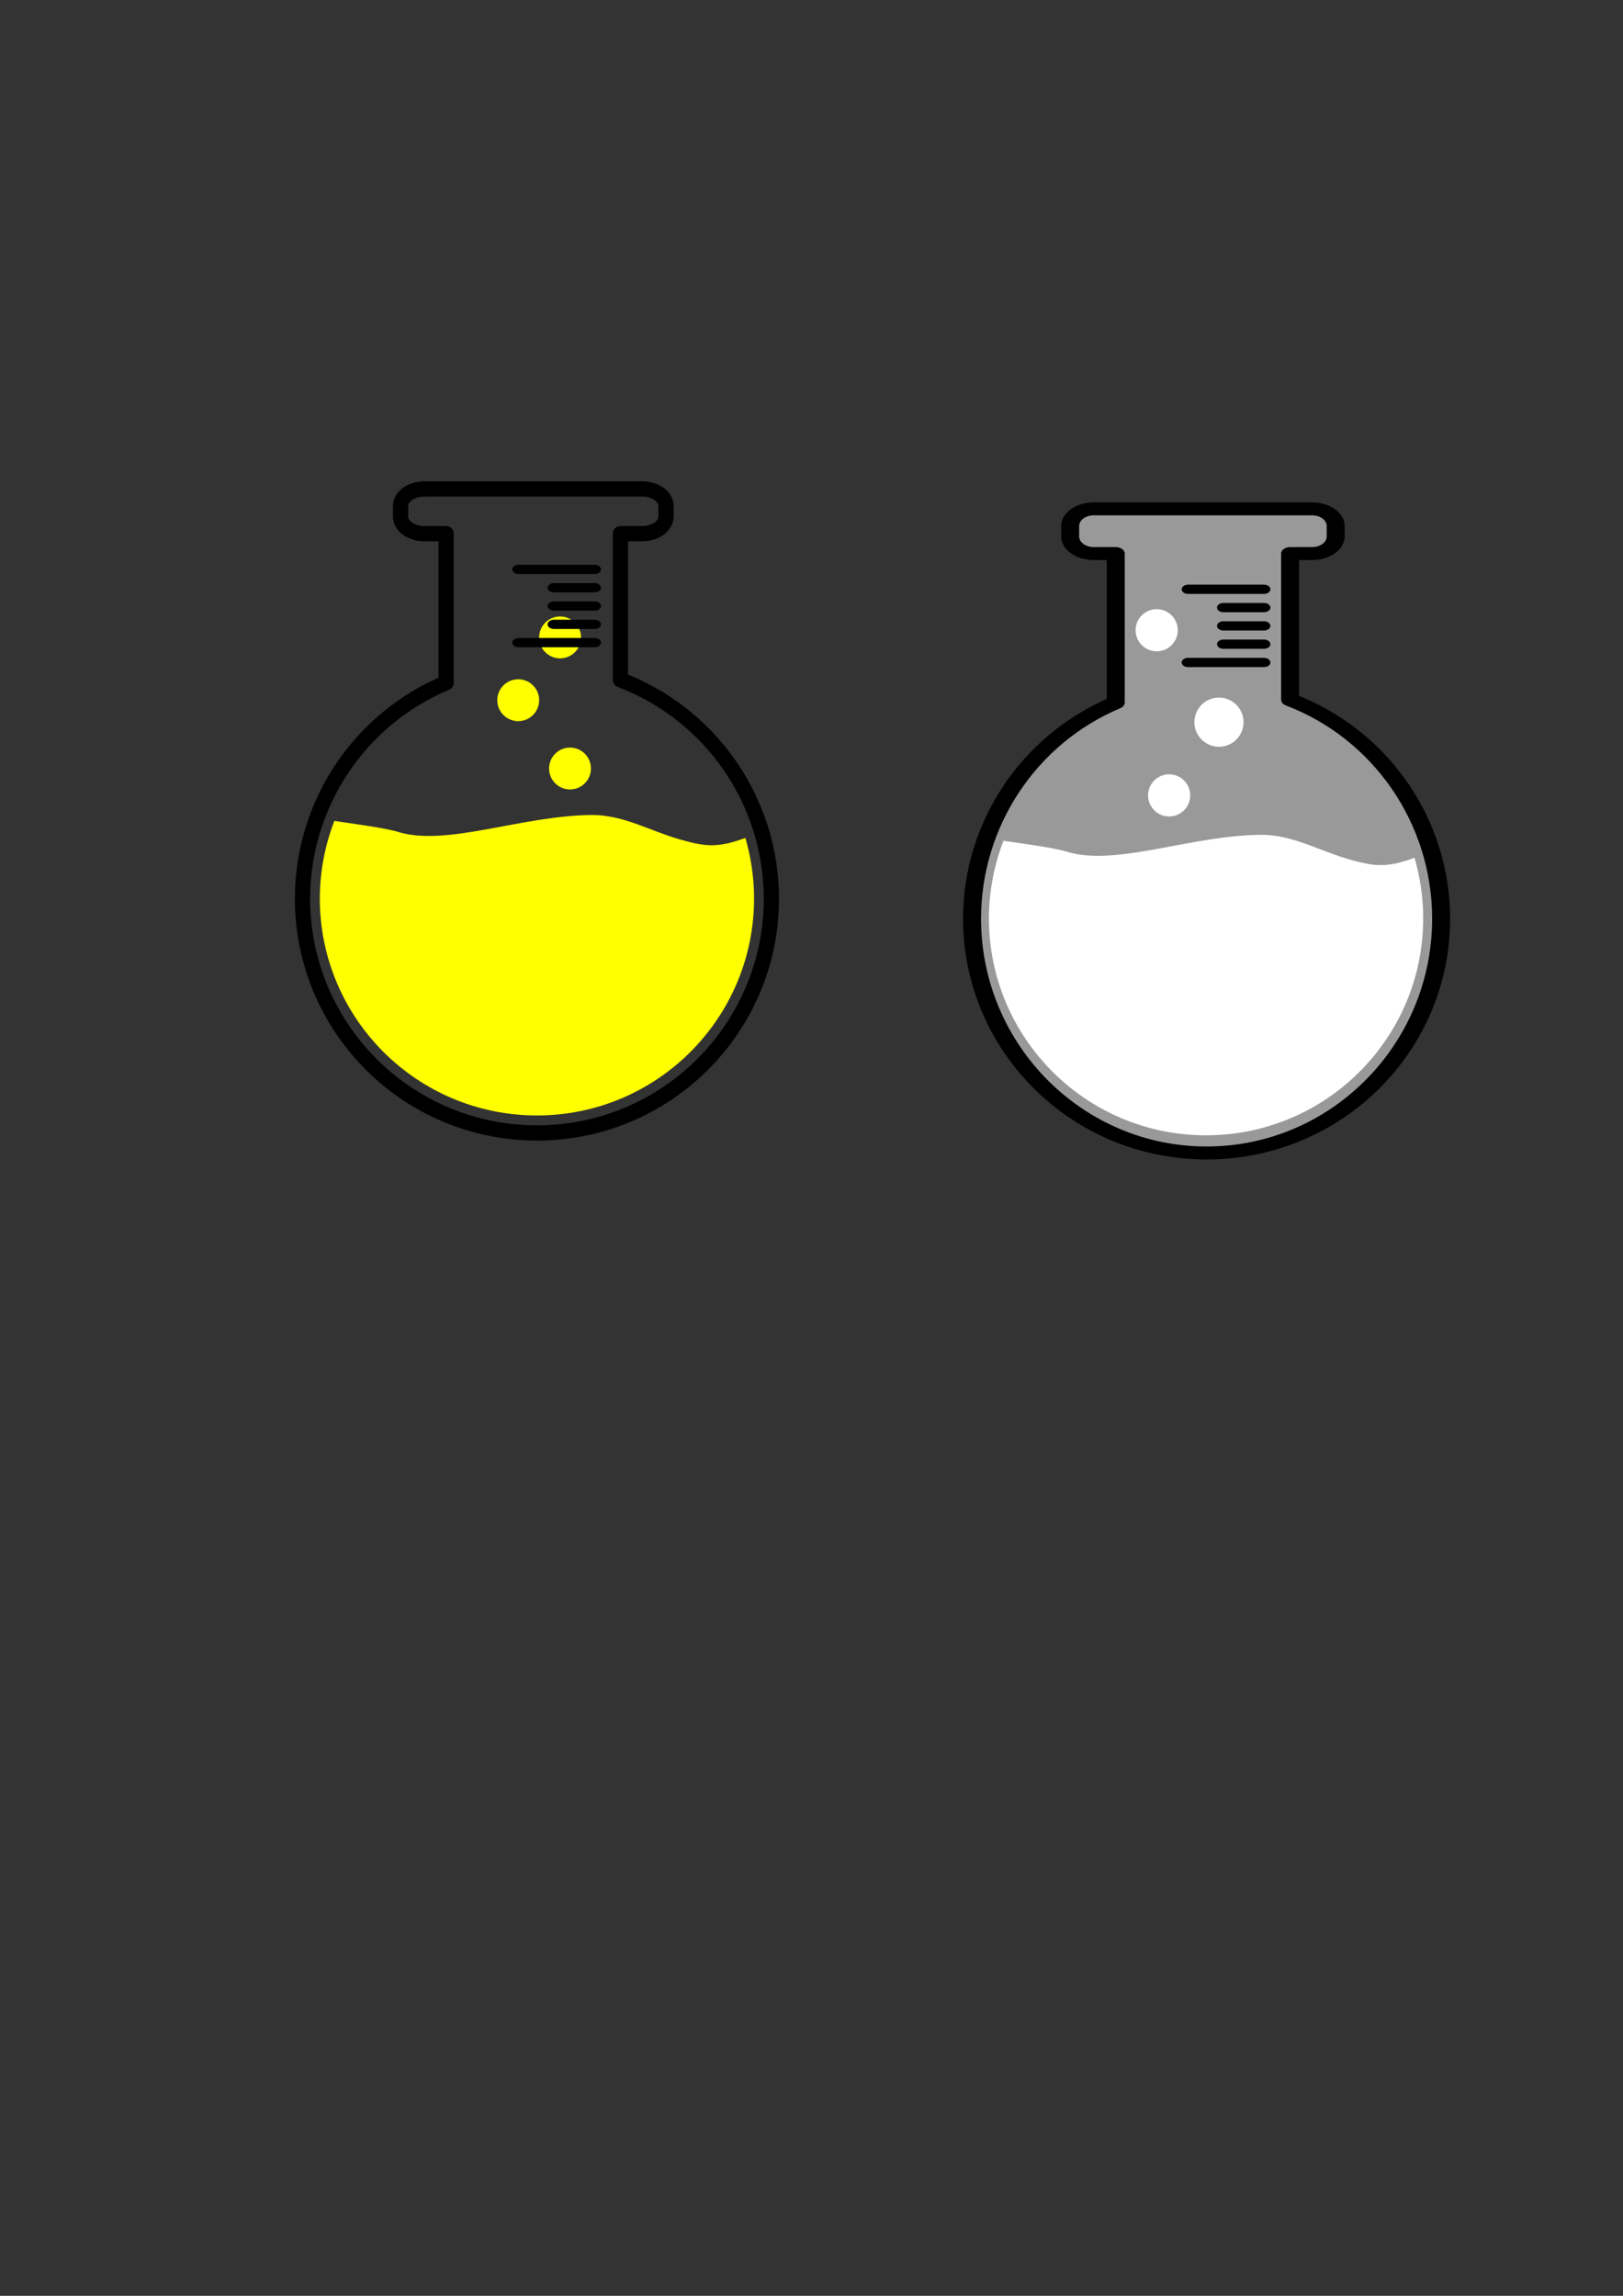 <?xml version="1.0" encoding="UTF-8" standalone="no"?>
<!-- Created with Inkscape (http://www.inkscape.org/) -->

<svg
   xmlns:dc="http://purl.org/dc/elements/1.1/"
   xmlns:cc="http://creativecommons.org/ns#"
   xmlns:rdf="http://www.w3.org/1999/02/22-rdf-syntax-ns#"
   xmlns:svg="http://www.w3.org/2000/svg"
   xmlns="http://www.w3.org/2000/svg"
   xmlns:sodipodi="http://sodipodi.sourceforge.net/DTD/sodipodi-0.dtd"
   xmlns:inkscape="http://www.inkscape.org/namespaces/inkscape"
   width="210mm"
   height="297mm"
   viewBox="0 0 744.094 1052.362"
   id="svg4218"
   version="1.1"
   inkscape:version="0.91 r13725"
   sodipodi:docname="levelBouton.svg">
  <rect x="0" y="0" width="744.094" height="1052.362" fill="#333333" stroke="none"/>
  <defs
     id="defs4220" />
  <sodipodi:namedview
     id="base"
     pagecolor="#268b00"
     bordercolor="#666666"
     borderopacity="1.0"
     inkscape:pageopacity="0"
     inkscape:pageshadow="2"
     inkscape:zoom="1.4"
     inkscape:cx="257.51394"
     inkscape:cy="640.64735"
     inkscape:document-units="px"
     inkscape:current-layer="g4993"
     showgrid="false"
     inkscape:window-width="1920"
     inkscape:window-height="1005"
     inkscape:window-x="-9"
     inkscape:window-y="-9"
     inkscape:window-maximized="1"
     inkscape:showpageshadow="true"
     showborder="true" />
  <g
     inkscape:label="Calque 1"
     inkscape:groupmode="layer"
     id="layer1"
     transform="translate(0,-3.464567e-6)">
    <g
       id="g4186"
       transform="matrix(1.199,0,0,0.864,-256.525,83.961)">
      <g
         id="g4840">
        <path
           transform="matrix(0.834,0,0,1.157,214.036,-97.158)"
           sodipodi:nodetypes="sssscccscccsssss"
           inkscape:connector-curvature="0"
           id="rect4162"
           d="m 194.453,224.179 c -6.036,0 -10.896,3.505 -10.896,7.857 l 0,4.801 c 0,4.353 4.86,7.857 10.896,7.857 l 9.988,0 0,68.327 c -39.863,16.746 -65.811,55.747 -65.857,98.984 5e-5,59.364 48.124,107.488 107.488,107.488 59.364,-5e-5 107.488,-48.124 107.488,-107.488 -0.055,-44.549 -27.584,-84.447 -69.213,-100.311 l 0,-67.001 9.988,0 c 6.036,0 10.896,-3.505 10.896,-7.857 l 0,-4.801 c 0,-4.353 -4.86,-7.857 -10.896,-7.857 z"
           style="color:#000000;clip-rule:nonzero;display:inline;overflow:visible;visibility:visible;opacity:1;isolation:auto;mix-blend-mode:normal;color-interpolation:sRGB;color-interpolation-filters:linearRGB;solid-color:#000000;solid-opacity:1;fill:none;fill-opacity:1;fill-rule:evenodd;stroke:#000000;stroke-width:7;stroke-linecap:butt;stroke-linejoin:round;stroke-miterlimit:4;stroke-dasharray:none;stroke-dashoffset:0;stroke-opacity:1;marker:none;color-rendering:auto;image-rendering:auto;shape-rendering:auto;text-rendering:auto;enable-background:accumulate" />
        <path
           style="fill:none;fill-rule:evenodd;stroke:#000000;stroke-width:4.913;stroke-linecap:round;stroke-linejoin:miter;stroke-miterlimit:4;stroke-dasharray:none;stroke-opacity:1"
           d="m 441.292,204.936 -29.005,0"
           id="path4174"
           inkscape:connector-curvature="0" />
        <path
           style="fill:none;fill-rule:evenodd;stroke:#000000;stroke-width:4.913;stroke-linecap:round;stroke-linejoin:miter;stroke-miterlimit:4;stroke-dasharray:none;stroke-opacity:1"
           d="m 441.292,214.643 -15.502,0"
           id="path4176"
           inkscape:connector-curvature="0" />
        <path
           inkscape:connector-curvature="0"
           id="path4180"
           d="m 441.292,224.35 -15.502,0"
           style="fill:none;fill-rule:evenodd;stroke:#000000;stroke-width:4.913;stroke-linecap:round;stroke-linejoin:miter;stroke-miterlimit:4;stroke-dasharray:none;stroke-opacity:1" />
        <ellipse
           ry="11.105"
           rx="8.007"
           cy="240.996"
           cx="428.116"
           id="ellipse4838"
           style="color:#000000;clip-rule:nonzero;display:inline;overflow:visible;visibility:visible;opacity:1;isolation:auto;mix-blend-mode:normal;color-interpolation:sRGB;color-interpolation-filters:linearRGB;solid-color:#000000;solid-opacity:1;fill:#ffff00;fill-opacity:1;fill-rule:evenodd;stroke:none;stroke-width:5;stroke-linecap:round;stroke-linejoin:miter;stroke-miterlimit:4;stroke-dasharray:none;stroke-dashoffset:0;stroke-opacity:1;marker:none;color-rendering:auto;image-rendering:auto;shape-rendering:auto;text-rendering:auto;enable-background:accumulate" />
        <path
           style="fill:none;fill-rule:evenodd;stroke:#000000;stroke-width:4.913;stroke-linecap:round;stroke-linejoin:miter;stroke-miterlimit:4;stroke-dasharray:none;stroke-opacity:1"
           d="m 441.292,234.056 -15.502,0"
           id="path4182"
           inkscape:connector-curvature="0" />
        <path
           inkscape:connector-curvature="0"
           id="path4184"
           d="m 441.292,243.763 -29.005,0"
           style="fill:none;fill-rule:evenodd;stroke:#000000;stroke-width:4.913;stroke-linecap:round;stroke-linejoin:miter;stroke-miterlimit:4;stroke-dasharray:none;stroke-opacity:1" />
        <path
           sodipodi:nodetypes="cccccccsc"
           inkscape:connector-curvature="0"
           id="path4810"
           transform="matrix(0.834,0,0,1.157,214.036,-97.158)"
           d="m 271.598,373.688 c -32.635,0.15 -67.592,14.985 -89.963,7.53 -6.604,-1.791 -20.741,-3.654 -28.445,-4.803 -4.37,11.331 -6.63,23.366 -6.668,35.51 4e-4,54.98 44.571,99.55 99.551,99.551 54.98,-4e-4 99.55,-44.571 99.551,-99.551 -0.017,-9.378 -1.359,-18.707 -3.986,-27.709 -12.756,4.64 -18.208,4.09 -30.342,0.594 -13.44,-3.872 -25.505,-11.062 -39.697,-11.123 z"
           style="color:#000000;clip-rule:nonzero;display:inline;overflow:visible;visibility:visible;opacity:1;isolation:auto;mix-blend-mode:normal;color-interpolation:sRGB;color-interpolation-filters:linearRGB;solid-color:#000000;solid-opacity:1;fill:#ffff00;fill-opacity:1;fill-rule:evenodd;stroke:none;stroke-width:4.879;stroke-linecap:round;stroke-linejoin:miter;stroke-miterlimit:4;stroke-dasharray:none;stroke-dashoffset:0;stroke-opacity:1;marker:none;color-rendering:auto;image-rendering:auto;shape-rendering:auto;text-rendering:auto;enable-background:accumulate" />
        <ellipse
           ry="11.105"
           rx="8.007"
           cy="310.547"
           cx="431.909"
           id="path4834"
           style="color:#000000;clip-rule:nonzero;display:inline;overflow:visible;visibility:visible;opacity:1;isolation:auto;mix-blend-mode:normal;color-interpolation:sRGB;color-interpolation-filters:linearRGB;solid-color:#000000;solid-opacity:1;fill:#ffff00;fill-opacity:1;fill-rule:evenodd;stroke:none;stroke-width:5;stroke-linecap:round;stroke-linejoin:miter;stroke-miterlimit:4;stroke-dasharray:none;stroke-dashoffset:0;stroke-opacity:1;marker:none;color-rendering:auto;image-rendering:auto;shape-rendering:auto;text-rendering:auto;enable-background:accumulate" />
        <ellipse
           style="color:#000000;clip-rule:nonzero;display:inline;overflow:visible;visibility:visible;opacity:1;isolation:auto;mix-blend-mode:normal;color-interpolation:sRGB;color-interpolation-filters:linearRGB;solid-color:#000000;solid-opacity:1;fill:#ffff00;fill-opacity:1;fill-rule:evenodd;stroke:none;stroke-width:5;stroke-linecap:round;stroke-linejoin:miter;stroke-miterlimit:4;stroke-dasharray:none;stroke-dashoffset:0;stroke-opacity:1;marker:none;color-rendering:auto;image-rendering:auto;shape-rendering:auto;text-rendering:auto;enable-background:accumulate"
           id="ellipse4836"
           cx="412.102"
           cy="274.31"
           rx="8.007"
           ry="11.105" />
      </g>
      <g
         id="g4993">
        <path
           style="color:#000000;clip-rule:nonzero;display:inline;overflow:visible;visibility:visible;opacity:1;isolation:auto;mix-blend-mode:normal;color-interpolation:sRGB;color-interpolation-filters:linearRGB;solid-color:#000000;solid-opacity:1;fill:#ffffff;fill-opacity:1;fill-rule:evenodd;stroke:none;stroke-width:6.878;stroke-linecap:butt;stroke-linejoin:round;stroke-miterlimit:4;stroke-dasharray:none;stroke-dashoffset:0;stroke-opacity:1;marker:none;color-rendering:auto;image-rendering:auto;shape-rendering:auto;text-rendering:auto;enable-background:accumulate"
           d="m 632.252,172.784 c -5.037,0 -9.092,4.056 -9.092,9.092 l 0,5.555 c 0,5.037 4.055,9.092 9.092,9.092 l 8.334,0 0,79.066 c -33.26,19.378 -54.911,64.509 -54.949,114.543 4e-5,68.695 40.153,124.383 89.685,124.383 49.531,-6e-5 89.684,-55.688 89.685,-124.383 -0.046,-51.551 -23.015,-97.72 -57.749,-116.077 l 0,-77.532 8.334,0 c 5.037,0 9.092,-4.056 9.092,-9.092 l 0,-5.555 c 0,-5.037 -4.055,-9.092 -9.092,-9.092 z"
           id="path4991"
           inkscape:connector-curvature="0"
           sodipodi:nodetypes="sssscccscccsssss"
           inkscape:export-filename="MenuButtonLiquid.png"
           inkscape:export-xdpi="144"
           inkscape:export-ydpi="144" />
        <g
           id="g5061"
           inkscape:export-filename="MenuButtonBottle.png"
           inkscape:export-xdpi="144"
           inkscape:export-ydpi="144">
          <path
             transform="matrix(0.834,0,0,1.157,214.036,-97.158)"
             style="color:#000000;clip-rule:nonzero;display:inline;overflow:visible;visibility:visible;opacity:1;isolation:auto;mix-blend-mode:normal;color-interpolation:sRGB;color-interpolation-filters:linearRGB;solid-color:#000000;solid-opacity:1;fill:#999999;fill-opacity:1;fill-rule:evenodd;stroke:none;stroke-width:6.878;stroke-linecap:butt;stroke-linejoin:round;stroke-miterlimit:4;stroke-dasharray:none;stroke-dashoffset:0;stroke-opacity:1;marker:none;color-rendering:auto;image-rendering:auto;shape-rendering:auto;text-rendering:auto;enable-background:accumulate"
             d="m 501.238,233.275 c -6.036,0 -10.896,3.505 -10.896,7.857 l 0,4.801 c 0,4.353 4.86,7.857 10.896,7.857 l 9.988,0 0,68.328 c -39.863,16.746 -65.811,55.747 -65.857,98.984 5e-5,59.364 48.124,107.488 107.488,107.488 59.364,-5e-5 107.488,-48.124 107.488,-107.488 -0.055,-44.549 -27.584,-84.447 -69.213,-100.311 l 0,-67.002 9.988,0 c 6.036,0 10.896,-3.505 10.896,-7.857 l 0,-4.801 c 0,-4.352 -4.86,-7.857 -10.896,-7.857 l -99.883,0 z m 28.982,46.039 a 9.657,9.657 0 0 1 9.658,9.656 9.657,9.657 0 0 1 -9.658,9.658 9.657,9.657 0 0 1 -9.656,-9.658 9.657,9.657 0 0 1 9.656,-9.656 z m 28.553,40.553 a 11.268,11.268 0 0 1 11.268,11.268 11.268,11.268 0 0 1 -11.268,11.268 11.268,11.268 0 0 1 -11.268,-11.268 11.268,11.268 0 0 1 11.268,-11.268 z m -22.838,35.18 a 9.657,9.657 0 0 1 9.656,9.658 9.657,9.657 0 0 1 -9.656,9.656 9.657,9.657 0 0 1 -9.658,-9.656 9.657,9.657 0 0 1 9.658,-9.658 z m 42.447,27.738 c 14.193,0.061 26.258,7.251 39.697,11.123 12.133,3.496 17.586,4.046 30.342,-0.594 2.627,9.002 3.969,18.331 3.986,27.709 -4e-4,54.98 -44.571,99.55 -99.551,99.551 -54.98,-4e-4 -99.55,-44.571 -99.551,-99.551 0.038,-12.144 2.298,-24.179 6.668,-35.51 7.704,1.149 21.841,3.012 28.445,4.803 22.371,7.455 57.328,-7.381 89.963,-7.531 z"
             id="path4980"
             inkscape:connector-curvature="0" />
          <path
             style="color:#000000;clip-rule:nonzero;display:inline;overflow:visible;visibility:visible;opacity:1;isolation:auto;mix-blend-mode:normal;color-interpolation:sRGB;color-interpolation-filters:linearRGB;solid-color:#000000;solid-opacity:1;fill:none;fill-opacity:1;fill-rule:evenodd;stroke:#000000;stroke-width:6.878;stroke-linecap:butt;stroke-linejoin:round;stroke-miterlimit:4;stroke-dasharray:none;stroke-dashoffset:0;stroke-opacity:1;marker:none;color-rendering:auto;image-rendering:auto;shape-rendering:auto;text-rendering:auto;enable-background:accumulate"
             d="m 632.252,172.784 c -5.037,0 -9.092,4.056 -9.092,9.092 l 0,5.555 c 0,5.037 4.055,9.092 9.092,9.092 l 8.334,0 0,79.066 c -33.26,19.378 -54.911,64.509 -54.949,114.543 4e-5,68.695 40.153,124.383 89.685,124.383 49.531,-6e-5 89.684,-55.688 89.685,-124.383 -0.046,-51.551 -23.015,-97.72 -57.749,-116.077 l 0,-77.532 8.334,0 c 5.037,0 9.092,-4.056 9.092,-9.092 l 0,-5.555 c 0,-5.037 -4.055,-9.092 -9.092,-9.092 z"
             id="rect4162-4"
             inkscape:connector-curvature="0"
             sodipodi:nodetypes="sssscccscccsssss" />
          <path
             inkscape:connector-curvature="0"
             id="path4174-9"
             d="m 697.262,215.463 -29.005,0"
             style="fill:none;fill-rule:evenodd;stroke:#000000;stroke-width:4.913;stroke-linecap:round;stroke-linejoin:miter;stroke-miterlimit:4;stroke-dasharray:none;stroke-opacity:1" />
          <path
             inkscape:connector-curvature="0"
             id="path4176-5"
             d="m 697.262,225.17 -15.502,0"
             style="fill:none;fill-rule:evenodd;stroke:#000000;stroke-width:4.913;stroke-linecap:round;stroke-linejoin:miter;stroke-miterlimit:4;stroke-dasharray:none;stroke-opacity:1" />
          <path
             style="fill:none;fill-rule:evenodd;stroke:#000000;stroke-width:4.913;stroke-linecap:round;stroke-linejoin:miter;stroke-miterlimit:4;stroke-dasharray:none;stroke-opacity:1"
             d="m 697.262,234.876 -15.502,0"
             id="path4180-0"
             inkscape:connector-curvature="0" />
          <path
             inkscape:connector-curvature="0"
             id="path4182-6"
             d="m 697.262,244.583 -15.502,0"
             style="fill:none;fill-rule:evenodd;stroke:#000000;stroke-width:4.913;stroke-linecap:round;stroke-linejoin:miter;stroke-miterlimit:4;stroke-dasharray:none;stroke-opacity:1" />
          <path
             style="fill:none;fill-rule:evenodd;stroke:#000000;stroke-width:4.913;stroke-linecap:round;stroke-linejoin:miter;stroke-miterlimit:4;stroke-dasharray:none;stroke-opacity:1"
             d="m 697.262,254.29 -29.005,0"
             id="path4184-0"
             inkscape:connector-curvature="0" />
        </g>
      </g>
    </g>
  </g>
</svg>
